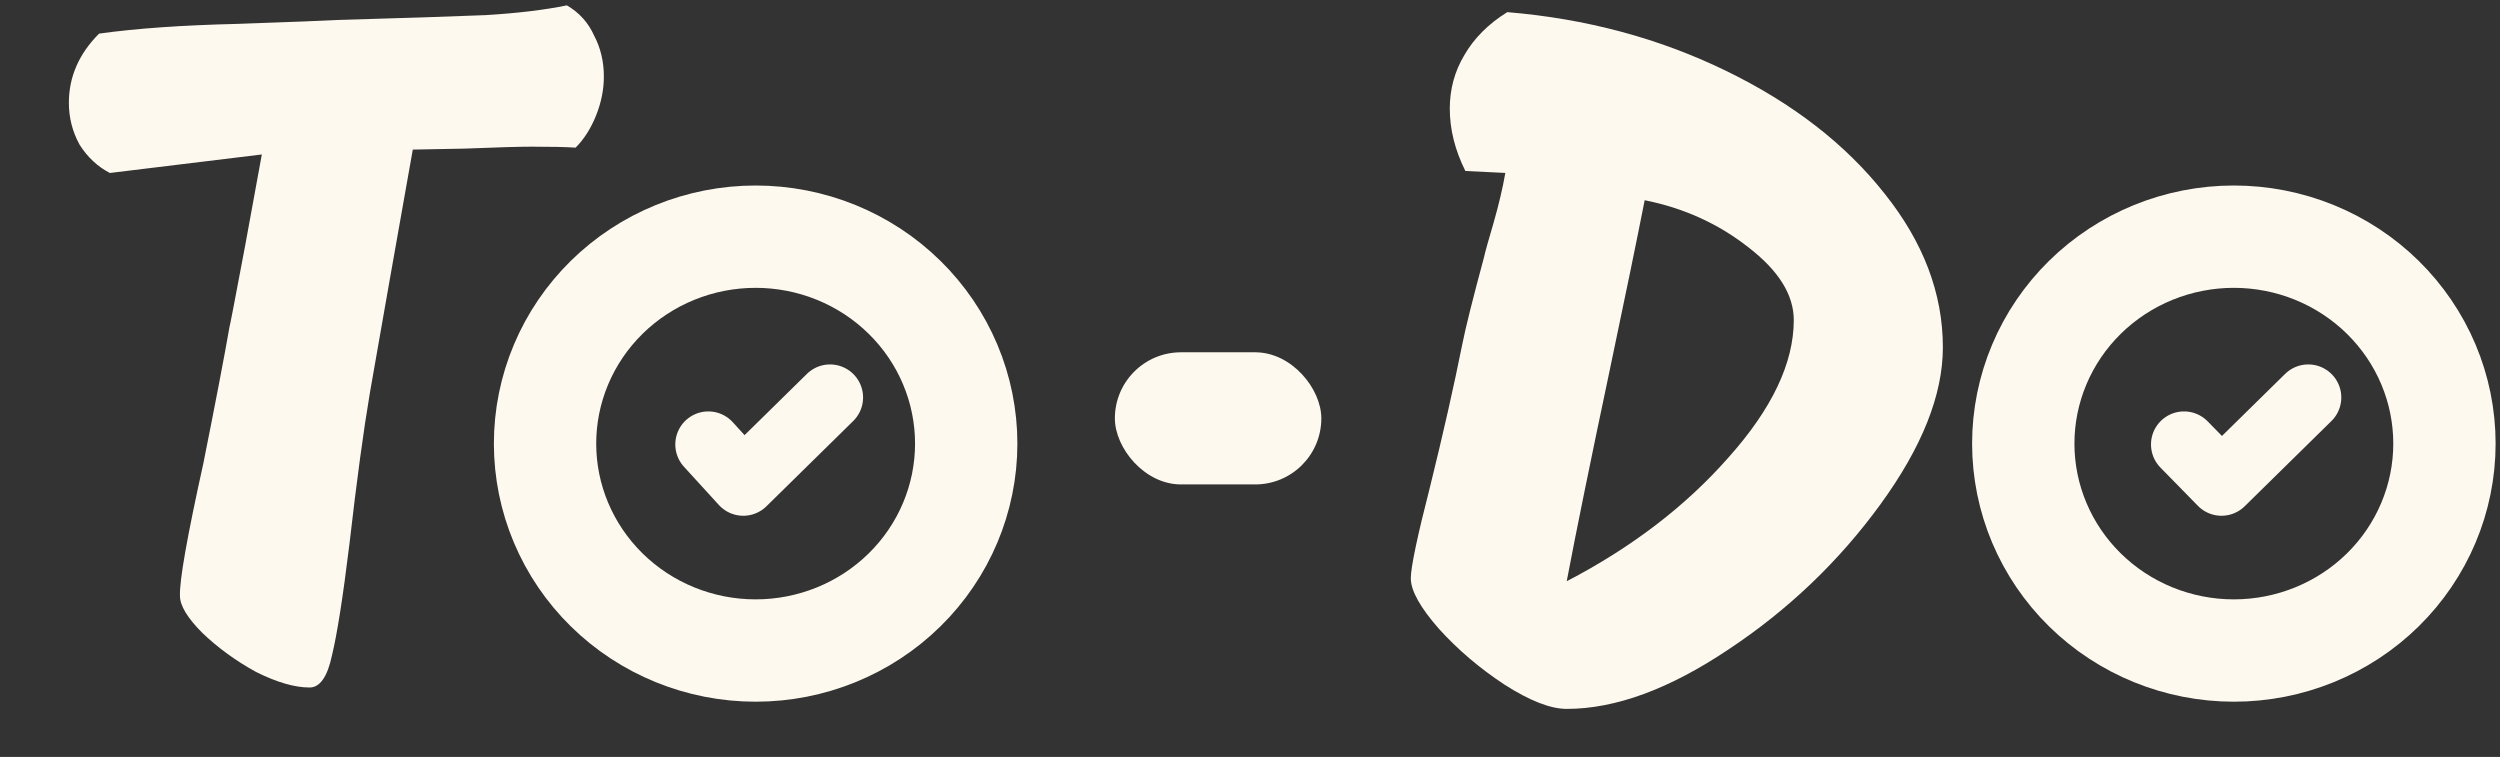 <svg width="360" height="109" viewBox="0 0 360 109" fill="none" xmlns="http://www.w3.org/2000/svg">
<rect x="0" y="0" width="360" height="109" fill="#333333" stroke="none"/>
<path d="M81.624 0.773C83.401 1.802 84.711 3.252 85.553 5.123C86.489 6.9 86.956 8.865 86.956 11.017C86.956 12.888 86.582 14.759 85.834 16.63C85.085 18.501 84.103 20.044 82.887 21.26C81.484 21.167 79.379 21.12 76.572 21.12C74.795 21.12 71.567 21.213 66.89 21.401L59.453 21.541C59.921 18.828 58.798 25.143 56.085 40.485L53.279 56.482C52.343 62.001 51.361 69.251 50.332 78.232C49.396 85.903 48.554 91.282 47.806 94.369C47.151 97.456 46.075 99 44.578 99C42.427 99 39.854 98.252 36.861 96.755C33.961 95.165 31.388 93.293 29.143 91.142C26.991 88.99 25.915 87.213 25.915 85.809C25.822 83.658 26.944 77.296 29.283 66.725C31.061 57.838 32.324 51.243 33.072 46.94C33.072 47.127 33.82 43.245 35.317 35.293C36.627 28.183 37.422 23.833 37.703 22.243L15.812 24.909C14.034 23.973 12.585 22.617 11.462 20.839C10.433 18.968 9.918 16.957 9.918 14.805C9.918 11.063 11.368 7.742 14.268 4.842C19.601 4.094 26.243 3.626 34.194 3.439C42.24 3.158 47.011 2.971 48.508 2.878C58.33 2.597 65.487 2.363 69.977 2.176C74.561 1.896 78.443 1.428 81.624 0.773Z" fill="#FEF9EF"/>
<path d="M217.048 1.748C228.368 2.684 238.845 5.49 248.481 10.168C258.117 14.845 265.741 20.739 271.354 27.848C276.967 34.865 279.773 42.255 279.773 50.02C279.773 56.849 276.78 64.379 270.793 72.612C264.805 80.844 257.508 87.814 248.902 93.52C240.389 99.227 232.624 102.08 225.608 102.08C223.269 102.08 220.276 100.911 216.627 98.572C213.072 96.233 209.939 93.567 207.226 90.573C204.513 87.486 203.156 85.054 203.156 83.276C203.156 81.686 204.092 77.243 205.963 69.946C207.834 62.368 209.377 55.539 210.593 49.458C211.061 47.12 212.09 43.004 213.681 37.11C213.868 36.268 214.335 34.584 215.084 32.058C215.832 29.439 216.393 27.053 216.768 24.902L211.014 24.621C209.518 21.627 208.769 18.634 208.769 15.64C208.769 12.834 209.471 10.261 210.874 7.922C212.277 5.49 214.335 3.432 217.048 1.748ZM225.608 83.698C234.963 78.833 242.728 72.892 248.902 65.876C255.17 58.86 258.304 52.265 258.304 46.091C258.304 42.442 256.105 38.934 251.708 35.566C247.405 32.199 242.447 29.953 236.834 28.831C235.711 34.537 234.028 42.723 231.782 53.388C228.976 66.671 226.918 76.775 225.608 83.698Z" fill="#FEF9EF"/>
<path d="M314.5 64L319.897 69.512L332.39 57.235" stroke="#FEF9EF" stroke-width="9.514" stroke-linecap="round" stroke-linejoin="round"/>
<path d="M291.351 63.879C291.351 59.966 292.136 56.091 293.66 52.476C295.184 48.861 297.417 45.576 300.233 42.809C303.049 40.042 306.392 37.847 310.071 36.349C313.75 34.852 317.693 34.081 321.676 34.081C325.658 34.081 329.601 34.852 333.28 36.349C336.959 37.847 340.302 40.042 343.118 42.809C345.934 45.576 348.168 48.861 349.692 52.476C351.216 56.091 352 59.966 352 63.879C352 71.782 348.805 79.361 343.118 84.95C337.431 90.538 329.718 93.677 321.676 93.677C313.633 93.677 305.92 90.538 300.233 84.95C294.546 79.361 291.351 71.782 291.351 63.879V63.879Z" stroke="#FEF9EF" stroke-width="14.735" stroke-linecap="round"/>
<path d="M102 64L107.032 69.512L119.526 57.235" stroke="#FEF9EF" stroke-width="9.514" stroke-linecap="round" stroke-linejoin="round"/>
<path d="M78.487 63.879C78.487 59.966 79.271 56.091 80.795 52.476C82.319 48.861 84.552 45.576 87.368 42.809C90.184 40.042 93.527 37.847 97.206 36.349C100.885 34.852 104.829 34.081 108.811 34.081C112.793 34.081 116.736 34.852 120.415 36.349C124.095 37.847 127.437 40.042 130.253 42.809C133.069 45.576 135.303 48.861 136.827 52.476C138.351 56.091 139.135 59.966 139.135 63.879C139.135 71.782 135.94 79.361 130.253 84.95C124.566 90.538 116.853 93.677 108.811 93.677C100.768 93.677 93.055 90.538 87.368 84.95C81.681 79.361 78.487 71.782 78.487 63.879V63.879Z" stroke="#FEF9EF" stroke-width="14.735" stroke-linecap="round"/>
<rect x="160.541" y="50.73" width="29.73" height="19.027" rx="9.514" fill="#FEF9EF"/>
</svg>
